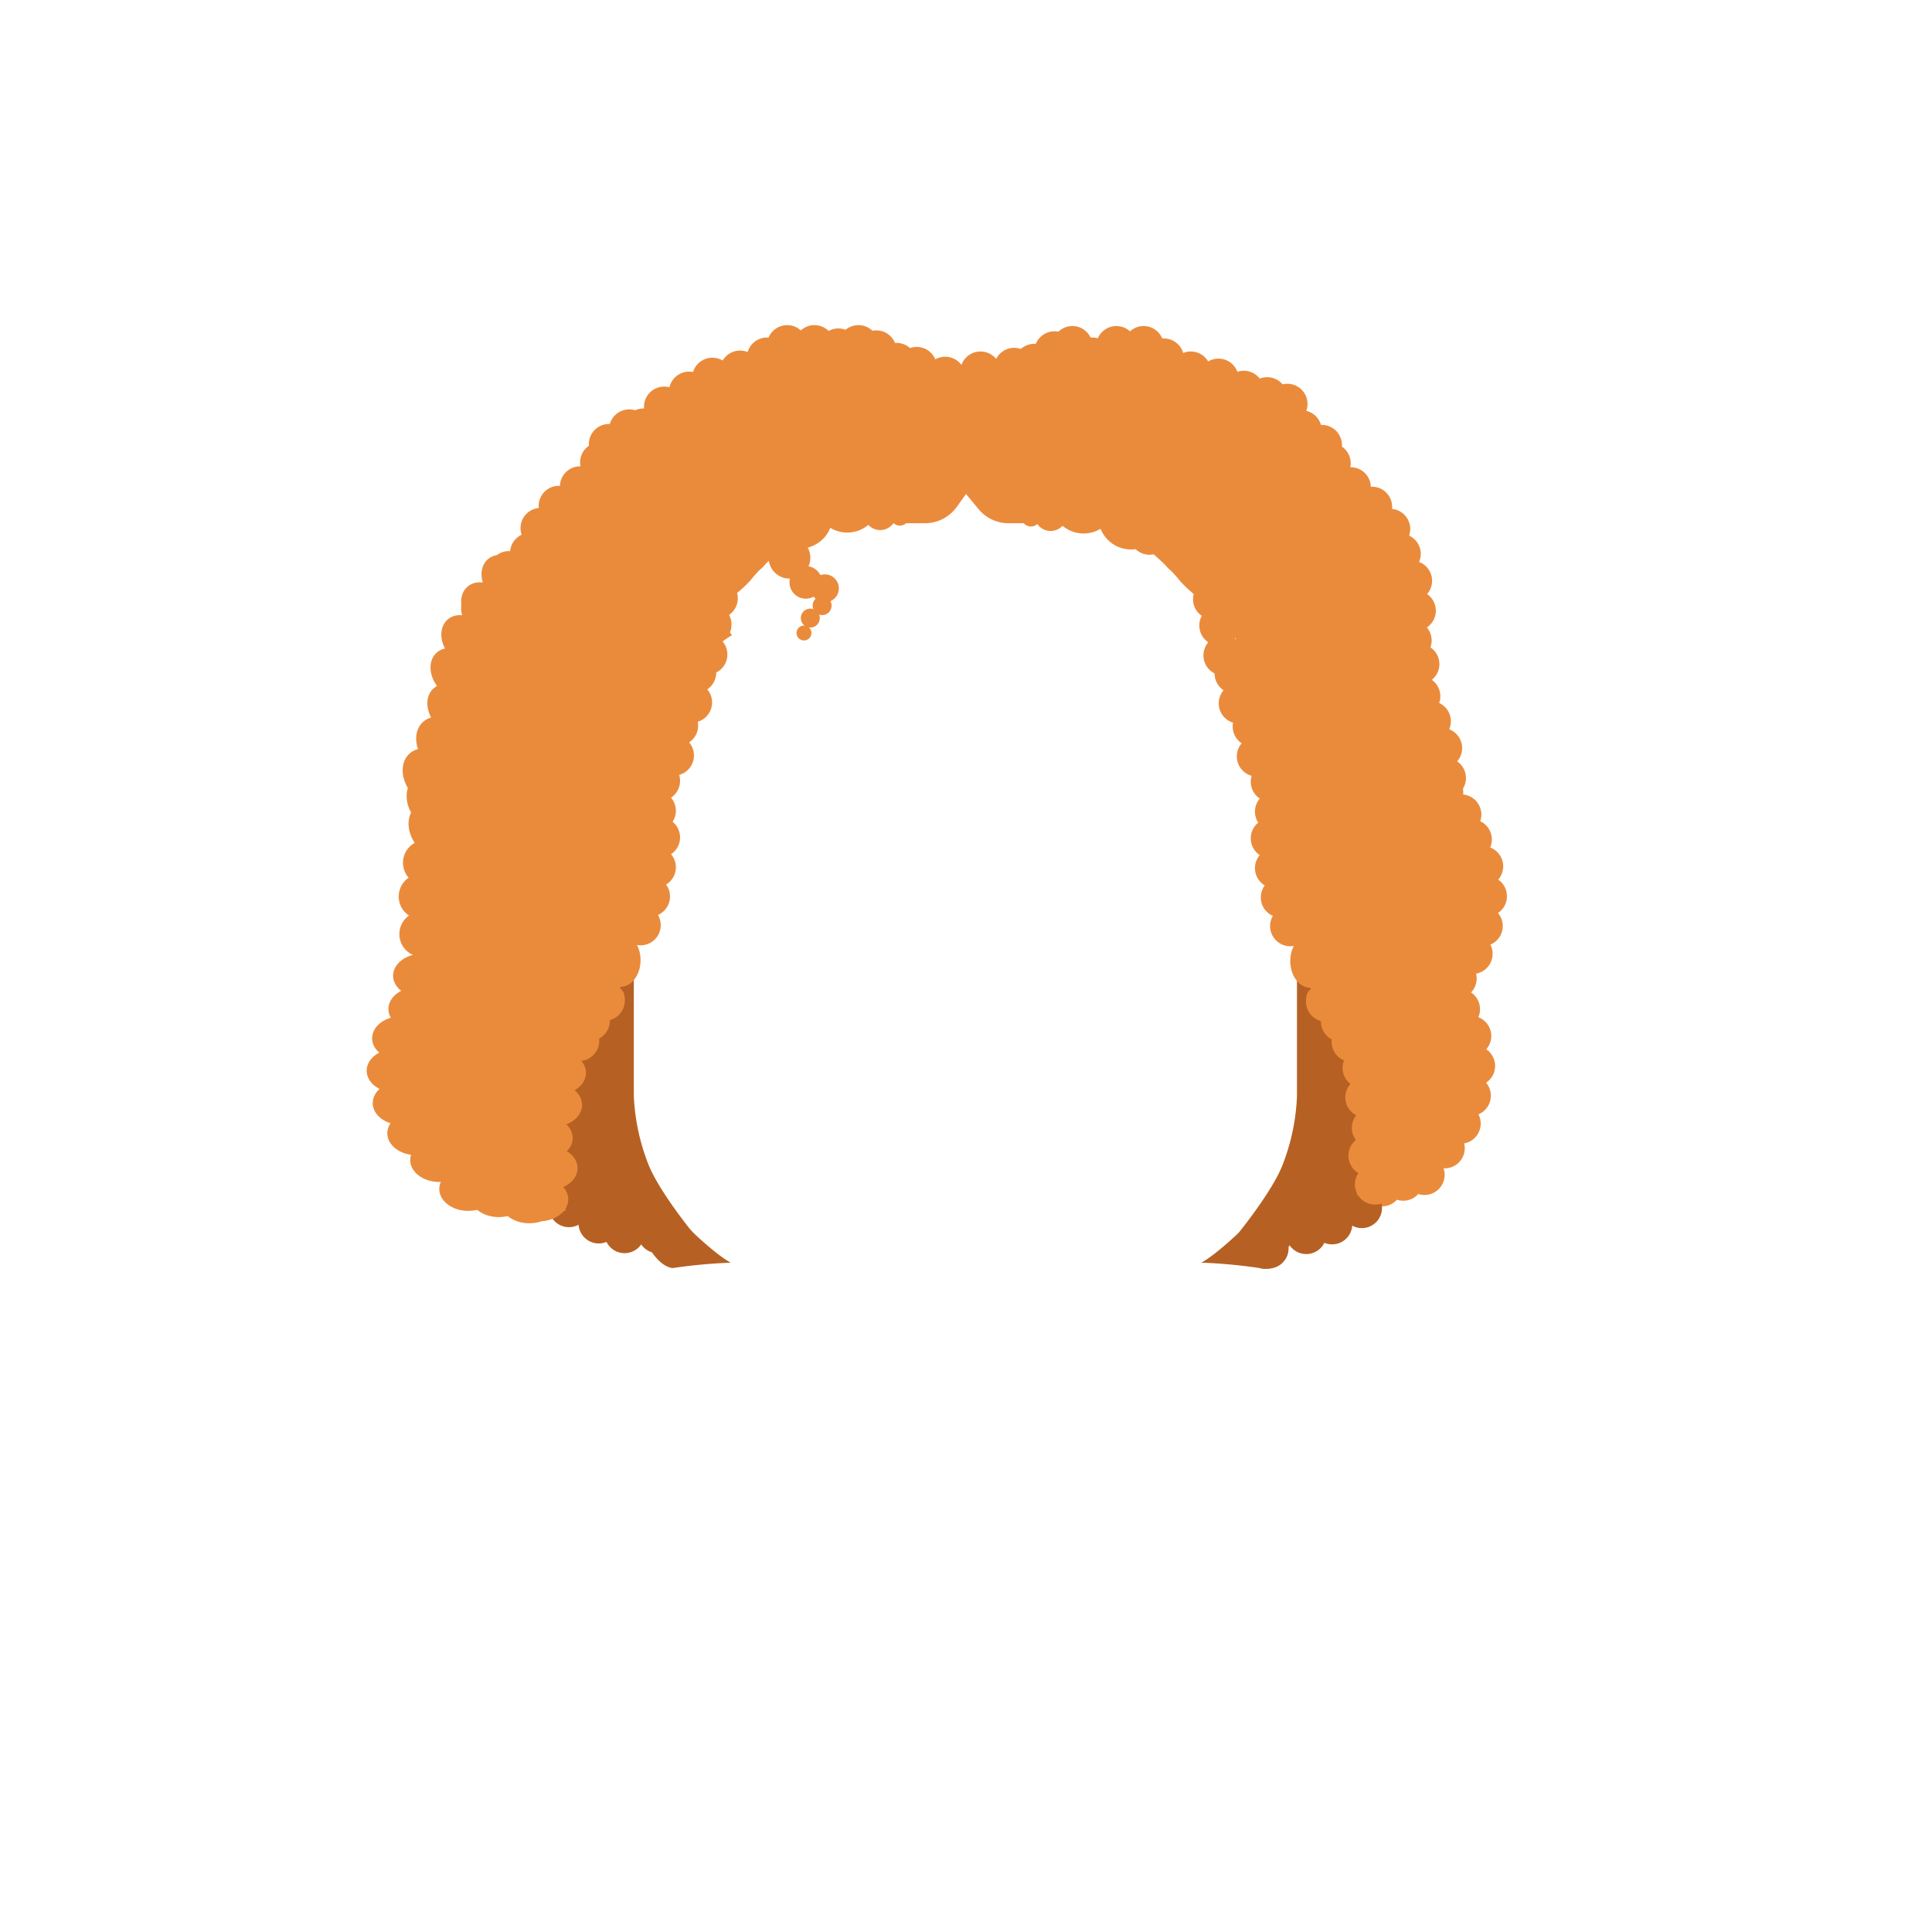 <svg id="rendu" xmlns="http://www.w3.org/2000/svg" viewBox="0 0 360 360"><defs><style>.cls-1{fill:#ea8b3c;}.cls-2{fill:#b66123;}</style></defs><g id="cheveux"><g id="_4" data-name="4"><g id="_4_roux" data-name="4 roux"><path class="cls-1" d="M120.88,103.07h0a1.46,1.46,0,0,1,1.46,1.46V136.2a1.46,1.46,0,0,1-1.46,1.46h-1.31a1.46,1.46,0,0,1-1.46-1.46V105.84a2.77,2.77,0,0,1,2.77-2.77Z"/><path class="cls-1" d="M239.08,103.07h1.31a1.46,1.46,0,0,1,1.46,1.46V137.1a1.46,1.46,0,0,1-1.46,1.46h0a2.77,2.77,0,0,1-2.77-2.77V104.53a1.46,1.46,0,0,1,1.46-1.46Z" transform="translate(479.47 241.63) rotate(180)"/><path class="cls-1" d="M122.34,117s0-19.54,19.38-19.54l-8.47-3A9.62,9.62,0,0,0,120.51,105Z"/><path class="cls-1" d="M237.6,117s0-19.54-19.38-19.54L226,94.73c7.16-2.55,16.16-2.77,15,4.74Z"/><path class="cls-1" d="M114.3,137.66h5.92l-.75-26.1,6-14.06h46.85a7.31,7.31,0,0,0,6-3.1L180,92.05l2.32,2.8a7.29,7.29,0,0,0,5.63,2.65h49.69l2.77,41.22,5-1.06s17-69.59-64.42-69.59C97.46,68.07,114.3,137.66,114.3,137.66Z"/><path class="cls-1" d="M238.9,103.24h1.31a1.46,1.46,0,0,1,1.46,1.46v31.67a1.46,1.46,0,0,1-1.46,1.46h0a2.77,2.77,0,0,1-2.77-2.77V104.7A1.46,1.46,0,0,1,238.9,103.24Z" transform="translate(479.11 241.07) rotate(180)"/><path class="cls-1" d="M237.44,117.21s0-19.54-19.38-19.54l8.47-3a9.62,9.62,0,0,1,12.74,10.52Z"/><g id="Calque_61_-_copie_7" data-name="Calque 61 - copie 7"><path class="cls-1" d="M116.13,178.91c.66,0,.54,1.23.54,1.93a3.76,3.76,0,1,1-6.34-2.73S111.93,178.91,116.13,178.91Z"/><circle class="cls-1" cx="108.31" cy="183.61" r="3.76"/><ellipse class="cls-1" cx="94.49" cy="195.83" rx="5.4" ry="4.08"/><ellipse class="cls-1" cx="97.72" cy="190.53" rx="5.4" ry="4.08"/><ellipse class="cls-1" cx="103.12" cy="186.45" rx="5.4" ry="4.08"/><ellipse class="cls-1" cx="92.31" cy="201.38" rx="5.4" ry="4.08"/><ellipse class="cls-1" cx="92.31" cy="206.86" rx="5.4" ry="4.08"/><ellipse class="cls-1" cx="92.31" cy="212.76" rx="5.4" ry="4.08"/><ellipse class="cls-1" cx="94.49" cy="218.63" rx="5.4" ry="4.08"/><ellipse class="cls-1" cx="98.62" cy="223.86" rx="5.4" ry="4.08"/><circle class="cls-2" cx="106.02" cy="224.91" r="3.76"/><circle class="cls-2" cx="111.56" cy="227.94" r="3.76"/><circle class="cls-2" cx="116.38" cy="229.75" r="3.76"/><circle class="cls-2" cx="122.57" cy="229.75" r="3.76"/><path class="cls-2" d="M124.93,230.38a2.09,2.09,0,0,0,1.52,1.89c2.06.87,3.55-1.62,2.8-2.48-1.45-1.66-1.7-1.1-2.63-1.1A1.69,1.69,0,0,0,124.93,230.38Z"/><circle class="cls-1" cx="221.68" cy="85.39" r="3.63"/><circle class="cls-1" cx="199.37" cy="77.37" r="4.95"/><circle class="cls-1" cx="202.43" cy="81.78" r="4.95"/><circle class="cls-1" cx="210.38" cy="82.06" r="4.95"/><circle class="cls-1" cx="150.15" cy="108.52" r="3.04"/><circle class="cls-1" cx="133.78" cy="96.17" r="3.04"/><circle class="cls-1" cx="164.01" cy="95.73" r="3.04"/><circle class="cls-1" cx="153.71" cy="109.63" r="2.6"/><circle class="cls-1" cx="153.19" cy="112.85" r="1.77"/><circle class="cls-1" cx="167.68" cy="96.17" r="1.77"/><circle class="cls-1" cx="150.99" cy="115.17" r="1.77"/><circle class="cls-1" cx="149.81" cy="117.95" r="1.39"/><circle class="cls-1" cx="158.43" cy="92.05" r="5.43"/><circle class="cls-1" cx="149.03" cy="96.11" r="6.11"/><circle class="cls-1" cx="140.12" cy="93.13" r="6.11"/><circle class="cls-1" cx="157.87" cy="93.13" r="6.11"/><circle class="cls-1" cx="147.11" cy="103.93" r="3.89"/><path class="cls-2" d="M122.7,231.28c-7.51,1.47-22.25-3.42-26.31-19.74-4.5-18.08,5.87-27.93,19.34-32.63h2.37v25.27a39.58,39.58,0,0,0,2.6,12.48c1.85,5,8.29,12.9,8.29,12.9S129.42,230,122.7,231.28Z"/><circle class="cls-1" cx="104.13" cy="94.28" r="3.76"/><circle class="cls-1" cx="108.09" cy="90.65" r="3.76"/><circle class="cls-1" cx="113.01" cy="88.65" r="3.76"/><circle class="cls-1" cx="117.33" cy="86.62" r="3.76"/><circle class="cls-1" cx="100.75" cy="98.4" r="3.76"/><circle class="cls-1" cx="98.8" cy="103.04" r="3.76"/><circle class="cls-1" cx="96.69" cy="108.05" r="3.76"/><circle class="cls-1" cx="95.99" cy="113.62" r="3.76"/><circle class="cls-1" cx="96.77" cy="119.17" r="3.76"/><circle class="cls-1" cx="95.33" cy="123.58" r="3.76"/><circle class="cls-1" cx="98.66" cy="124.35" r="3.76"/><circle class="cls-1" cx="101.63" cy="128.95" r="3.76"/><circle class="cls-1" cx="105.38" cy="133.91" r="3.76"/><path class="cls-1" d="M111.57,136.7c-7.5-1.57-19.18-11.79-16.59-28.4,2.87-18.41,16.25-23.47,30.49-22.56l2.18.92,8,9.51s-6.55,20.61-6.88,28.06c-.23,5.3-5.67,18.75-5.67,18.75A25.53,25.53,0,0,0,111.57,136.7Z"/><circle class="cls-1" cx="98.53" cy="125.46" r="3.76"/><circle class="cls-1" cx="102.49" cy="121.83" r="3.76"/><circle class="cls-1" cx="107.41" cy="119.83" r="3.76"/><circle class="cls-1" cx="95.15" cy="129.58" r="3.76"/><circle class="cls-1" cx="93.19" cy="134.23" r="3.76"/><circle class="cls-1" cx="91.09" cy="139.23" r="3.76"/><circle class="cls-1" cx="90.38" cy="144.8" r="3.76"/><circle class="cls-1" cx="91.16" cy="150.35" r="3.76"/><circle class="cls-1" cx="93.05" cy="155.53" r="3.76"/><circle class="cls-1" cx="96.02" cy="160.13" r="3.76"/><circle class="cls-1" cx="99.78" cy="165.09" r="3.76"/><path class="cls-1" d="M106,167.88c-7.5-1.56-19.18-11.79-16.58-28.4,2.87-18.41,16.25-23.47,30.48-22.56l2.19.92-9.81,23.29a39.53,39.53,0,0,0-2.45,12.5c-.23,5.3,2.63,15.11,2.63,15.11S112.67,169.28,106,167.88Z"/><circle class="cls-1" cx="137.9" cy="69.08" r="3.76"/><circle class="cls-1" cx="142.92" cy="66.65" r="3.76"/><circle class="cls-1" cx="146.68" cy="64.34" r="3.76"/><circle class="cls-1" cx="151.76" cy="64.34" r="3.76"/><circle class="cls-1" cx="156.21" cy="66.47" r="3.76"/><circle class="cls-1" cx="159.96" cy="64.34" r="3.76"/><circle class="cls-1" cx="156.21" cy="64.96" r="3.76"/><circle class="cls-1" cx="163.29" cy="65.32" r="3.76"/><circle class="cls-1" cx="167.05" cy="67.65" r="3.76"/><circle class="cls-1" cx="170.81" cy="68.4" r="3.76"/><circle class="cls-1" cx="176.13" cy="70.23" r="3.76"/><circle class="cls-1" cx="174.56" cy="71.41" r="3.76"/><circle class="cls-1" cx="182.7" cy="69.25" r="3.76"/><circle class="cls-1" cx="177.12" cy="72.84" r="3.76"/><circle class="cls-1" cx="132.74" cy="70.41" r="3.76"/><circle class="cls-1" cx="128.41" cy="73" r="3.76"/><circle class="cls-1" cx="123.76" cy="75.79" r="3.76"/><circle class="cls-1" cx="119.9" cy="79.87" r="3.76"/><circle class="cls-1" cx="117.25" cy="80.04" r="3.76"/><circle class="cls-1" cx="113.48" cy="82.76" r="3.76"/><circle class="cls-1" cx="111.85" cy="86.16" r="3.76"/><circle class="cls-1" cx="115.71" cy="85.34" r="3.76"/><circle class="cls-1" cx="115.39" cy="90.81" r="3.76"/><path class="cls-1" d="M118.83,107.7c-5.12-5.69-8.51-20.84,3.4-32.71,13.2-13.16,42-12.72,52.94-3.58l2,5.35L162.23,89.25S144.76,102,140.1,107.82c-3.32,4.14-15.66,11.77-15.66,11.77A25.52,25.52,0,0,0,118.83,107.7Z"/><circle class="cls-1" cx="114.96" cy="86.16" r="3.76"/><circle class="cls-1" cx="120.29" cy="85.57" r="3.76"/><circle class="cls-1" cx="125.45" cy="86.86" r="3.76"/><ellipse class="cls-1" cx="85.45" cy="178.5" rx="5.4" ry="4.08"/><circle class="cls-1" cx="97.06" cy="175.48" r="3.76"/><circle class="cls-1" cx="101.98" cy="173.48" r="3.76"/><ellipse class="cls-1" cx="80.59" cy="182.97" rx="5.4" ry="4.08"/><ellipse class="cls-1" cx="77.77" cy="188.02" rx="5.4" ry="4.08"/><ellipse class="cls-1" cx="74.74" cy="193.46" rx="5.4" ry="4.08"/><ellipse class="cls-1" cx="73.72" cy="199.51" rx="5.4" ry="4.08"/><ellipse class="cls-1" cx="74.85" cy="205.54" rx="5.4" ry="4.08"/><ellipse class="cls-1" cx="77.57" cy="211.17" rx="5.4" ry="4.08"/><ellipse class="cls-1" cx="81.84" cy="216.16" rx="5.4" ry="4.08"/><ellipse class="cls-1" cx="87.25" cy="221.55" rx="5.4" ry="4.08"/><ellipse class="cls-1" cx="92.94" cy="222.71" rx="5.4" ry="4.08"/><path class="cls-1" d="M96.14,224.58c-10.79-1.7-27.59-12.8-23.86-30.85,4.13-20,23.38-25.49,43.86-24.51l3.14,1-14.11,25.3a34.35,34.35,0,0,0-3.52,13.58c-.33,5.76,3.78,16.42,3.78,16.42S105.78,226.1,96.14,224.58Z"/><circle class="cls-1" cx="90.88" cy="147.49" r="3.76"/><circle class="cls-1" cx="94.84" cy="143.86" r="3.76"/><circle class="cls-1" cx="99.76" cy="141.86" r="3.76"/><circle class="cls-1" cx="87.5" cy="151.61" r="3.76"/><circle class="cls-1" cx="85.55" cy="156.26" r="3.76"/><circle class="cls-1" cx="79.33" cy="160.76" r="4.24"/><circle class="cls-1" cx="78.53" cy="167.05" r="4.24"/><circle class="cls-1" cx="78.65" cy="174.06" r="4.24"/><circle class="cls-1" cx="121.09" cy="167.05" r="3.76"/><circle class="cls-1" cx="119.36" cy="172.39" r="3.76"/><ellipse class="cls-1" cx="115.6" cy="178.91" rx="3.76" ry="4.98"/><circle class="cls-1" cx="122.96" cy="156.04" r="3.76"/><circle class="cls-1" cx="122.18" cy="161.6" r="3.76"/><circle class="cls-1" cx="122.96" cy="145.5" r="3.76"/><circle class="cls-1" cx="122.18" cy="151.07" r="3.76"/><circle class="cls-1" cx="126.33" cy="135.2" r="3.76"/><circle class="cls-1" cx="125.55" cy="140.77" r="3.76"/><circle class="cls-1" cx="129.7" cy="125.33" r="3.76"/><circle class="cls-1" cx="128.93" cy="130.89" r="3.76"/><circle class="cls-1" cx="132.55" cy="116.38" r="3.76"/><circle class="cls-1" cx="131.78" cy="121.95" r="3.76"/><circle class="cls-1" cx="134.49" cy="105.93" r="3.76"/><circle class="cls-1" cx="133.72" cy="111.49" r="3.76"/><circle class="cls-1" cx="135.67" cy="99.44" r="3.76"/><circle class="cls-1" cx="134.9" cy="105" r="3.76"/><circle class="cls-1" cx="139.43" cy="103.07" r="3.76"/><circle class="cls-1" cx="145.58" cy="99.44" r="3.76"/><circle class="cls-1" cx="83.52" cy="172.38" r="3.76"/><circle class="cls-1" cx="85.41" cy="177.56" r="3.76"/><ellipse class="cls-1" cx="78.65" cy="181.81" rx="5.4" ry="4.08"/><ellipse class="cls-1" cx="82.06" cy="175.84" rx="5.4" ry="4.08"/><ellipse class="cls-1" cx="84.06" cy="187.2" rx="5.4" ry="4.08"/><path class="cls-1" d="M98.32,189.91c-7.5-1.56-19.18-11.79-16.59-28.4C84.6,143.1,98,138,112.22,139l10.35-26.1-.52,49.26s-3.62,10.18-4,17.63c-.22,5.3-13.32,11-13.32,11S105,191.3,98.32,189.91Z"/><ellipse class="cls-1" cx="100.48" cy="223.49" rx="5.4" ry="4.08"/><ellipse class="cls-1" cx="102.22" cy="217.67" rx="5.4" ry="4.08"/><ellipse class="cls-1" cx="101.31" cy="212.05" rx="5.4" ry="4.08"/><ellipse class="cls-1" cx="103.06" cy="205.88" rx="5.4" ry="4.08"/><ellipse class="cls-1" cx="103.79" cy="199.91" rx="5.4" ry="4.08"/><ellipse class="cls-1" cx="99.01" cy="127.76" rx="4.09" ry="5.28" transform="translate(-59.43 95.8) rotate(-40.82)"/><ellipse class="cls-1" cx="104.06" cy="124.74" rx="4.09" ry="5.28" transform="translate(-56.23 98.37) rotate(-40.82)"/><ellipse class="cls-1" cx="110.23" cy="124.06" rx="4.09" ry="5.28" transform="translate(-54.28 102.23) rotate(-40.82)"/><ellipse class="cls-1" cx="94.66" cy="131.6" rx="4.09" ry="5.28" transform="translate(-63 93.89) rotate(-40.82)"/><ellipse class="cls-1" cx="92.03" cy="136.6" rx="4.09" ry="5.28" transform="translate(-66.91 93.38) rotate(-40.82)"/><ellipse class="cls-1" cx="89.2" cy="141.98" rx="4.09" ry="5.28" transform="translate(-71.12 92.84) rotate(-40.82)"/><ellipse class="cls-1" cx="88.08" cy="148.57" rx="4.09" ry="5.28" transform="translate(-75.7 93.71) rotate(-40.82)"/><ellipse class="cls-1" cx="88.79" cy="155.67" rx="4.09" ry="5.28" transform="translate(-80.16 95.9) rotate(-40.82)"/><ellipse class="cls-1" cx="100.29" cy="106.85" rx="4.09" ry="5.28" transform="translate(-45.45 91.55) rotate(-40.82)"/><ellipse class="cls-1" cx="94.36" cy="108.2" rx="4.09" ry="5.28" transform="translate(-47.78 88) rotate(-40.82)"/><ellipse class="cls-1" cx="90.56" cy="113.31" rx="4.09" ry="5.28" transform="translate(-52.04 86.76) rotate(-40.82)"/><ellipse class="cls-1" cx="90.56" cy="114.48" rx="4.09" ry="5.28" transform="translate(-52.81 87.04) rotate(-40.82)"/><ellipse class="cls-1" cx="86.87" cy="119.43" rx="4.09" ry="5.28" transform="translate(-56.94 85.83) rotate(-40.82)"/><ellipse class="cls-1" cx="84.85" cy="125.57" rx="4.09" ry="5.28" transform="translate(-61.44 86.01) rotate(-40.82)"/><ellipse class="cls-1" cx="84.27" cy="132.24" rx="4.09" ry="5.28" transform="translate(-65.95 87.25) rotate(-40.82)"/><ellipse class="cls-1" cx="85.2" cy="139.2" rx="4.09" ry="5.28" transform="translate(-70.27 89.55) rotate(-40.82)"/><ellipse class="cls-1" cx="80.26" cy="144.87" rx="4.62" ry="5.95" transform="translate(-75.18 87.7) rotate(-40.82)"/><ellipse class="cls-1" cx="82.77" cy="138.96" rx="4.62" ry="5.95" transform="translate(-70.7 87.91) rotate(-40.82)"/><ellipse class="cls-1" cx="80.99" cy="149.68" rx="4.62" ry="5.95" transform="translate(-78.14 89.35) rotate(-40.82)"/><ellipse class="cls-1" cx="84.85" cy="148.57" rx="4.62" ry="5.95" transform="translate(-76.48 91.61) rotate(-40.82)"/><ellipse class="cls-1" cx="81.36" cy="154.82" rx="4.62" ry="5.95" transform="translate(-81.42 90.84) rotate(-40.82)"/><path class="cls-1" d="M92.28,154.93c-7.58-7.62-15.32-27.21-3.77-41.58,12.81-15.93,30.42-10.12,45.88,2.31l2,2.68-23.11,15.15A33.86,33.86,0,0,0,104,143.9C101,149,99.06,161,99.06,161S99.06,161.74,92.28,154.93Z"/><ellipse class="cls-1" cx="95.99" cy="107.5" rx="4.09" ry="5.28" transform="translate(-46.93 88.89) rotate(-40.82)"/><ellipse class="cls-1" cx="95.04" cy="114.01" rx="4.09" ry="5.28" transform="translate(-51.41 89.86) rotate(-40.82)"/><ellipse class="cls-1" cx="90.4" cy="156.37" rx="4.09" ry="5.28" transform="translate(-80.23 97.13) rotate(-40.82)"/><ellipse class="cls-1" cx="94.56" cy="152.04" rx="4.09" ry="5.28" transform="translate(-76.39 98.79) rotate(-40.82)"/><ellipse class="cls-1" cx="96.54" cy="146.4" rx="4.09" ry="5.28" transform="translate(-72.22 98.72) rotate(-40.82)"/><ellipse class="cls-1" cx="100.86" cy="141.75" rx="4.09" ry="5.28" transform="translate(-68.13 100.41) rotate(-40.82)"/><ellipse class="cls-1" cx="104.29" cy="136.72" rx="4.09" ry="5.28" transform="translate(-64.01 101.43) rotate(-40.82)"/><circle class="cls-1" cx="107.9" cy="193.94" r="3.76"/><circle class="cls-1" cx="109.88" cy="190.19" r="3.76"/><path class="cls-1" d="M108.91,186.26a3.76,3.76,0,1,0,7.51,0c0-2.07-1.24-2.65-3.31-2.65S108.91,184.19,108.91,186.26Z"/><path class="cls-1" d="M243.64,179.08c-.65,0-.53,1.23-.53,1.93a3.76,3.76,0,1,0,6.34-2.73S247.85,179.08,243.64,179.08Z"/><circle class="cls-1" cx="251.46" cy="183.78" r="3.76"/><circle class="cls-1" cx="260.39" cy="195.24" r="3.76"/><circle class="cls-1" cx="258.15" cy="190.36" r="3.76"/><circle class="cls-1" cx="254.39" cy="186.6" r="3.76"/><circle class="cls-1" cx="261.91" cy="200.35" r="3.76"/><circle class="cls-1" cx="261.91" cy="205.39" r="3.76"/><circle class="cls-1" cx="261.91" cy="210.82" r="3.76"/><circle class="cls-1" cx="260.39" cy="216.23" r="3.76"/><circle class="cls-1" cx="257.52" cy="221.03" r="3.76"/><circle class="cls-2" cx="253.76" cy="225.08" r="3.76"/><circle class="cls-2" cx="248.22" cy="228.11" r="3.76"/><circle class="cls-2" cx="243.4" cy="229.92" r="3.76"/><circle class="cls-2" cx="237.21" cy="229.92" r="3.76"/><circle class="cls-2" cx="236.35" cy="232.62" r="3.76"/><circle class="cls-1" cx="226" cy="96.34" r="3.04"/><circle class="cls-1" cx="195.77" cy="95.9" r="3.04"/><circle class="cls-1" cx="192.1" cy="96.34" r="1.77"/><circle class="cls-1" cx="201.34" cy="92.22" r="5.43"/><circle class="cls-1" cx="210.75" cy="96.28" r="6.11"/><circle class="cls-1" cx="219.66" cy="93.3" r="6.11"/><circle class="cls-1" cx="201.91" cy="93.3" r="6.11"/><path class="cls-2" d="M237.08,231.45c7.51,1.47,22.24-3.42,26.3-19.74,4.5-18.08-5.86-27.93-19.34-32.62h-2.37v25.26a39.72,39.72,0,0,1-2.59,12.48c-1.85,5-8.29,12.9-8.29,12.9S230.36,230.13,237.08,231.45Z"/><circle class="cls-1" cx="255.65" cy="94.45" r="3.76"/><circle class="cls-1" cx="251.68" cy="90.82" r="3.76"/><circle class="cls-1" cx="246.76" cy="88.82" r="3.76"/><circle class="cls-1" cx="242.45" cy="86.79" r="3.76"/><circle class="cls-1" cx="259.02" cy="98.57" r="3.76"/><circle class="cls-1" cx="260.98" cy="103.21" r="3.76"/><circle class="cls-1" cx="263.09" cy="108.22" r="3.76"/><circle class="cls-1" cx="263.79" cy="113.79" r="3.76"/><circle class="cls-1" cx="263.01" cy="119.34" r="3.76"/><circle class="cls-1" cx="264.45" cy="123.75" r="3.76"/><circle class="cls-1" cx="261.12" cy="124.52" r="3.76"/><circle class="cls-1" cx="258.15" cy="129.12" r="3.76"/><circle class="cls-1" cx="254.39" cy="134.08" r="3.76"/><path class="cls-1" d="M248.21,136.87c7.5-1.57,19.18-11.79,16.59-28.4C261.93,90.06,248.55,85,234.31,85.91l-2.19.92-8,9.51S230.66,117,231,124.4c.23,5.3,5.68,18.75,5.68,18.75A25.53,25.53,0,0,1,248.21,136.87Z"/><circle class="cls-1" cx="261.25" cy="125.63" r="3.76"/><circle class="cls-1" cx="257.29" cy="122" r="3.76"/><circle class="cls-1" cx="252.37" cy="120" r="3.76"/><circle class="cls-1" cx="264.63" cy="129.75" r="3.76"/><circle class="cls-1" cx="266.59" cy="134.4" r="3.76"/><circle class="cls-1" cx="268.69" cy="139.4" r="3.76"/><circle class="cls-1" cx="269.4" cy="144.97" r="3.76"/><circle class="cls-1" cx="268.61" cy="150.52" r="3.76"/><circle class="cls-1" cx="266.72" cy="155.7" r="3.76"/><circle class="cls-1" cx="263.76" cy="160.3" r="3.76"/><circle class="cls-1" cx="260" cy="165.26" r="3.76"/><path class="cls-1" d="M253.82,168.05c7.49-1.56,19.17-11.79,16.58-28.4-2.87-18.41-16.25-23.47-30.49-22.56l-2.18.92,9.81,23.29A39.53,39.53,0,0,1,250,153.8c.23,5.3-2.63,15.11-2.63,15.11S247.11,169.45,253.82,168.05Z"/><circle class="cls-1" cx="221.88" cy="69.25" r="3.76"/><circle class="cls-1" cx="216.86" cy="66.82" r="3.76"/><circle class="cls-1" cx="213.1" cy="64.51" r="3.76"/><circle class="cls-1" cx="208.02" cy="64.51" r="3.76"/><circle class="cls-1" cx="203.57" cy="66.65" r="3.76"/><circle class="cls-1" cx="199.82" cy="64.51" r="3.76"/><circle class="cls-1" cx="196.49" cy="65.49" r="3.76"/><circle class="cls-1" cx="192.73" cy="67.82" r="3.76"/><circle class="cls-1" cx="188.97" cy="68.57" r="3.76"/><circle class="cls-1" cx="185.21" cy="71.58" r="3.76"/><circle class="cls-1" cx="182.66" cy="73.01" r="3.76"/><circle class="cls-1" cx="227.04" cy="70.58" r="3.76"/><circle class="cls-1" cx="231.76" cy="72.84" r="3.76"/><circle class="cls-1" cx="236.12" cy="74.04" r="3.76"/><circle class="cls-1" cx="239.88" cy="75.27" r="3.76"/><circle class="cls-1" cx="242.53" cy="80.21" r="3.76"/><circle class="cls-1" cx="246.3" cy="82.93" r="3.76"/><circle class="cls-1" cx="247.93" cy="86.33" r="3.76"/><circle class="cls-1" cx="244.06" cy="85.51" r="3.76"/><circle class="cls-1" cx="244.38" cy="90.98" r="3.76"/><path class="cls-1" d="M241,107.87c5.12-5.69,8.5-20.84-3.4-32.71-13.2-13.16-42-12.72-52.94-3.58l-2,5.35,14.89,12.49S215,102.17,219.68,108c3.32,4.14,15.66,11.77,15.66,11.77A25.52,25.52,0,0,1,241,107.87Z"/><circle class="cls-1" cx="244.82" cy="86.33" r="3.76"/><circle class="cls-1" cx="239.49" cy="85.74" r="3.76"/><circle class="cls-1" cx="234.33" cy="87.03" r="3.76"/><circle class="cls-1" cx="266.68" cy="179.28" r="3.76"/><circle class="cls-1" cx="262.72" cy="175.65" r="3.76"/><circle class="cls-1" cx="257.8" cy="173.65" r="3.76"/><circle class="cls-1" cx="270.06" cy="183.4" r="3.76"/><circle class="cls-1" cx="272.02" cy="188.05" r="3.76"/><circle class="cls-1" cx="274.12" cy="193.05" r="3.76"/><circle class="cls-1" cx="274.83" cy="198.62" r="3.76"/><circle class="cls-1" cx="274.04" cy="204.17" r="3.76"/><circle class="cls-1" cx="272.15" cy="209.36" r="3.76"/><circle class="cls-1" cx="269.18" cy="213.95" r="3.76"/><circle class="cls-1" cx="265.43" cy="218.91" r="3.76"/><circle class="cls-1" cx="261.47" cy="219.98" r="3.76"/><path class="cls-1" d="M259.25,221.7c7.49-1.56,19.17-11.79,16.58-28.4-2.87-18.41-16.25-23.47-30.49-22.56l-2.18.92L253,195a39.53,39.53,0,0,1,2.45,12.5c.23,5.3-2.63,15.11-2.63,15.11S252.54,223.1,259.25,221.7Z"/><circle class="cls-1" cx="268.9" cy="147.66" r="3.76"/><circle class="cls-1" cx="264.94" cy="144.03" r="3.76"/><circle class="cls-1" cx="260.01" cy="142.03" r="3.76"/><circle class="cls-1" cx="272.27" cy="151.78" r="3.76"/><circle class="cls-1" cx="274.23" cy="156.43" r="3.76"/><circle class="cls-1" cx="276.34" cy="161.43" r="3.76"/><circle class="cls-1" cx="277.04" cy="167" r="3.76"/><circle class="cls-1" cx="238.69" cy="167.22" r="3.76"/><circle class="cls-1" cx="240.42" cy="172.56" r="3.76"/><ellipse class="cls-1" cx="244.18" cy="179.08" rx="3.76" ry="4.98"/><circle class="cls-1" cx="236.82" cy="156.21" r="3.76"/><circle class="cls-1" cx="237.6" cy="161.77" r="3.76"/><circle class="cls-1" cx="236.82" cy="145.67" r="3.76"/><circle class="cls-1" cx="237.6" cy="151.24" r="3.76"/><circle class="cls-1" cx="233.45" cy="135.37" r="3.76"/><circle class="cls-1" cx="234.22" cy="140.94" r="3.76"/><circle class="cls-1" cx="230.08" cy="125.5" r="3.76"/><circle class="cls-1" cx="230.85" cy="131.06" r="3.76"/><circle class="cls-1" cx="227.23" cy="116.55" r="3.76"/><circle class="cls-1" cx="228" cy="122.12" r="3.76"/><circle class="cls-1" cx="225.29" cy="106.1" r="3.76"/><circle class="cls-1" cx="226.06" cy="111.66" r="3.76"/><circle class="cls-1" cx="224.1" cy="99.61" r="3.76"/><circle class="cls-1" cx="224.88" cy="105.17" r="3.76"/><circle class="cls-1" cx="220.35" cy="103.24" r="3.76"/><circle class="cls-1" cx="214.2" cy="99.61" r="3.76"/><circle class="cls-1" cx="276.26" cy="172.55" r="3.76"/><circle class="cls-1" cx="274.37" cy="177.73" r="3.76"/><circle class="cls-1" cx="271.4" cy="182.33" r="3.76"/><circle class="cls-1" cx="267.64" cy="187.29" r="3.76"/><path class="cls-1" d="M261.46,190.08c7.5-1.56,19.18-11.79,16.59-28.4-2.87-18.41-16.25-23.47-30.49-22.56L237.21,113l.52,49.26s3.62,10.18,3.94,17.63c.23,5.3,13.33,11,13.33,11S254.76,191.48,261.46,190.08Z"/><circle class="cls-1" cx="256.23" cy="220.7" r="3.76"/><circle class="cls-1" cx="255.02" cy="215.34" r="3.76"/><circle class="cls-1" cx="255.65" cy="210.16" r="3.76"/><circle class="cls-1" cx="254.44" cy="204.48" r="3.76"/><circle class="cls-1" cx="253.93" cy="198.99" r="3.76"/><circle class="cls-1" cx="251.88" cy="194.11" r="3.76"/><circle class="cls-1" cx="249.9" cy="190.36" r="3.76"/><path class="cls-1" d="M250.87,186.43a3.76,3.76,0,1,1-7.51,0c0-2.07,1.24-2.65,3.31-2.65S250.87,184.36,250.87,186.43Z"/><path class="cls-2" d="M230.79,229.73s-4.32,4.14-6.93,5.54a101.59,101.59,0,0,1,10.77,1s3.06,1.18,5.32-2.6l-4.16-5Z"/><path class="cls-2" d="M129.23,229.75s4.32,4.14,6.93,5.53a100,100,0,0,0-10.78,1s-2.14.08-4.4-3.71l3.25-3.87Z"/></g></g></g></g></svg>
